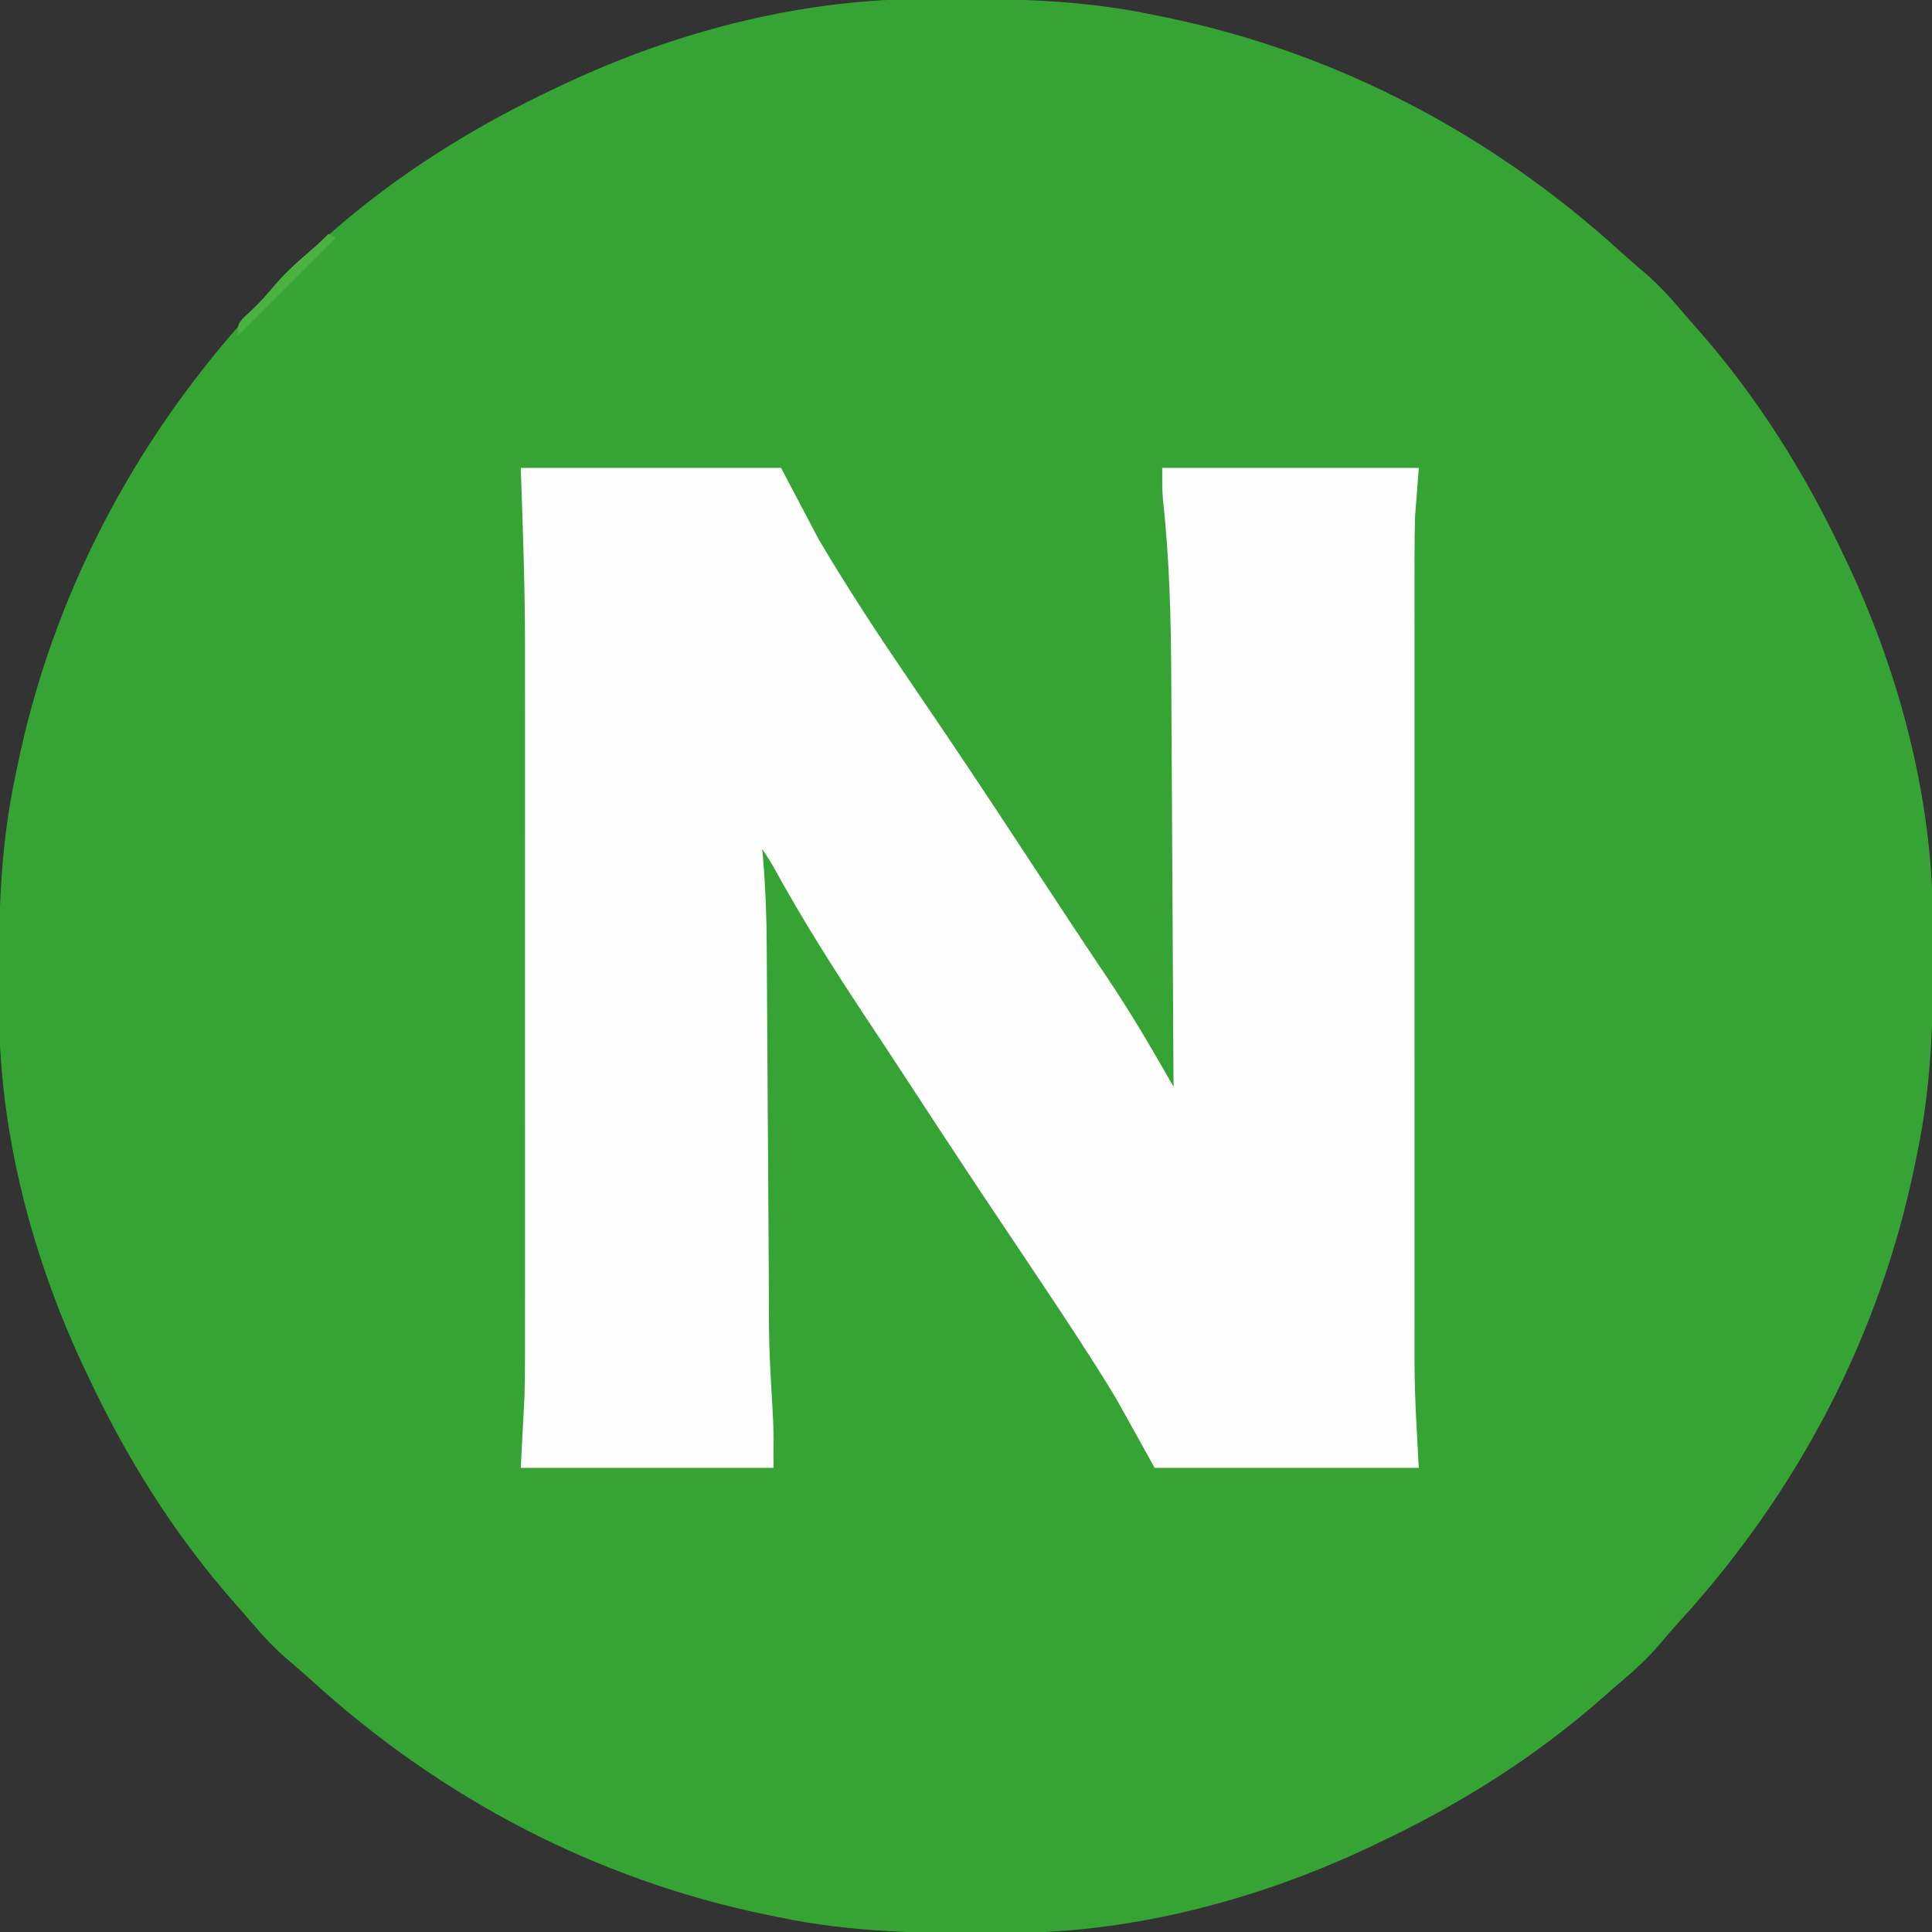 <?xml version="1.0" encoding="UTF-8"?>
<svg version="1.1" xmlns="http://www.w3.org/2000/svg" width="512" height="512">
<rect width="100%" height="100%" fill="#333333" stroke="none"/>
<path d="M0 0 C0.936 -0.01 1.871 -0.019 2.835 -0.03 C23.244 -0.198 42.961 -0.031 63.008 4.238 C63.932 4.426 64.855 4.613 65.807 4.806 C111.286 14.152 152.472 35.901 186.664 67.117 C188.807 69.057 190.991 70.932 193.195 72.801 C196.407 75.61 199.228 78.582 201.98 81.84 C203.529 83.671 205.097 85.471 206.691 87.262 C222.88 105.569 235.676 126.128 246.008 148.238 C246.547 149.381 246.547 149.381 247.097 150.547 C260.467 179.218 268.971 211.477 269.246 243.23 C269.256 244.166 269.266 245.102 269.276 246.066 C269.445 266.475 269.277 286.191 265.008 306.238 C264.821 307.162 264.633 308.086 264.44 309.038 C255.094 354.516 233.345 395.703 202.129 429.895 C200.189 432.038 198.315 434.222 196.445 436.426 C193.636 439.638 190.664 442.459 187.406 445.211 C185.575 446.759 183.775 448.327 181.984 449.922 C163.678 466.111 143.118 478.906 121.008 489.238 C120.246 489.598 119.484 489.957 118.699 490.328 C90.028 503.697 57.769 512.201 26.016 512.477 C25.08 512.486 24.144 512.496 23.18 512.506 C2.771 512.675 -16.945 512.507 -36.992 508.238 C-37.916 508.051 -38.84 507.864 -39.792 507.671 C-85.27 498.325 -126.457 476.575 -160.648 445.359 C-162.791 443.42 -164.976 441.545 -167.18 439.676 C-170.392 436.866 -173.212 433.895 -175.965 430.637 C-177.513 428.805 -179.081 427.005 -180.676 425.215 C-196.864 406.908 -209.66 386.348 -219.992 364.238 C-220.352 363.476 -220.711 362.714 -221.082 361.929 C-234.451 333.259 -242.955 301 -243.23 269.246 C-243.24 268.311 -243.25 267.375 -243.26 266.411 C-243.429 246.002 -243.261 226.285 -238.992 206.238 C-238.805 205.315 -238.618 204.391 -238.425 203.439 C-229.079 157.96 -207.329 116.774 -176.113 82.582 C-174.174 80.439 -172.299 78.255 -170.43 76.051 C-167.62 72.839 -164.649 70.018 -161.391 67.266 C-159.559 65.717 -157.759 64.149 -155.969 62.555 C-137.662 46.366 -117.102 33.57 -94.992 23.238 C-93.849 22.699 -93.849 22.699 -92.683 22.149 C-64.013 8.78 -31.754 0.275 0 0 Z " fill="#36A434" transform="translate(242.992,-0.238)"/>
<path d="M0 0 C22.77 0 45.54 0 69 0 C73.95 9.405 73.95 9.405 79 19 C86.119 31.04 93.693 42.668 101.568 54.223 C104.739 58.877 107.895 63.542 111.051 68.207 C111.702 69.17 112.354 70.133 113.025 71.125 C121.493 83.664 129.798 96.309 138.105 108.955 C138.671 109.817 139.238 110.679 139.821 111.567 C140.932 113.258 142.042 114.949 143.152 116.64 C147.391 123.091 151.668 129.517 155.978 135.921 C162.081 145.026 167.568 154.484 173 164 C172.916 146.795 172.82 129.591 172.712 112.386 C172.663 104.395 172.616 96.404 172.578 88.413 C172.545 81.437 172.505 74.46 172.457 67.483 C172.432 63.8 172.41 60.117 172.397 56.433 C172.334 40.308 171.961 24.331 170.177 8.288 C169.964 5.533 170 2.763 170 0 C192.44 0 214.88 0 238 0 C237.67 4.29 237.34 8.58 237 13 C236.917 16.435 236.864 19.848 236.873 23.281 C236.871 24.23 236.87 25.179 236.868 26.157 C236.864 29.293 236.867 32.428 236.871 35.563 C236.869 37.83 236.867 40.096 236.865 42.363 C236.861 48.489 236.862 54.616 236.866 60.742 C236.868 67.178 236.866 73.614 236.864 80.05 C236.862 91.553 236.865 103.056 236.871 114.56 C236.875 124.95 236.874 135.341 236.87 145.732 C236.864 157.84 236.862 169.948 236.865 182.056 C236.867 188.45 236.867 194.844 236.864 201.238 C236.861 207.258 236.863 213.277 236.869 219.297 C236.87 221.492 236.87 223.687 236.867 225.882 C236.865 228.907 236.868 231.932 236.873 234.957 C236.871 235.799 236.869 236.642 236.866 237.51 C236.895 246.714 237.514 255.767 238 265 C214.9 265 191.8 265 168 265 C164.7 259.06 161.4 253.12 158 247 C156.102 243.844 154.208 240.728 152.215 237.637 C151.72 236.862 151.226 236.087 150.717 235.288 C145.363 226.936 139.855 218.686 134.329 210.447 C131.258 205.867 128.195 201.281 125.133 196.695 C124.522 195.781 123.912 194.867 123.283 193.926 C115.678 182.534 108.171 171.08 100.679 159.614 C97.773 155.171 94.844 150.743 91.906 146.32 C83.124 133.076 74.655 119.766 67.027 105.808 C66.092 104.161 65.051 102.576 64 101 C64.105 102.186 64.105 102.186 64.212 103.397 C64.862 111.183 65.16 118.902 65.189 126.712 C65.202 128.508 65.202 128.508 65.215 130.34 C65.236 133.582 65.254 136.823 65.27 140.065 C65.289 143.487 65.313 146.908 65.337 150.33 C65.397 159.012 65.449 167.693 65.5 176.375 C65.555 185.746 65.612 195.117 65.678 204.488 C65.701 207.879 65.723 211.271 65.74 214.662 C65.761 232.671 65.761 232.671 66.791 250.641 C67.088 255.419 67 260.213 67 265 C44.89 265 22.78 265 0 265 C0.33 258.73 0.66 252.46 1 246 C1.077 242.535 1.137 239.091 1.127 235.627 C1.129 234.741 1.13 233.854 1.132 232.941 C1.136 230.052 1.133 227.164 1.129 224.276 C1.131 222.171 1.133 220.065 1.135 217.96 C1.139 212.299 1.138 206.637 1.134 200.975 C1.132 195.004 1.134 189.033 1.136 183.061 C1.138 173.029 1.135 162.997 1.13 152.965 C1.125 141.44 1.127 129.916 1.132 118.391 C1.137 108.431 1.137 98.471 1.135 88.511 C1.133 82.591 1.133 76.672 1.136 70.752 C1.139 65.173 1.137 59.594 1.131 54.015 C1.13 51.993 1.13 49.972 1.133 47.95 C1.149 31.933 0.572 16.027 0 0 Z " fill="#FDFEFD" transform="translate(138,124)"/>
<path d="M0 0 C0.66 0.33 1.32 0.66 2 1 C-6.58 9.58 -15.16 18.16 -24 27 C-24 24 -24 24 -22.426 22.168 C-21.728 21.514 -21.031 20.861 -20.312 20.188 C-17.86 17.834 -15.656 15.579 -13.5 12.938 C-10.844 9.817 -7.988 7.255 -4.867 4.613 C-3.163 3.141 -1.57 1.614 0 0 Z " fill="#4BB240" transform="translate(87,62)"/>
</svg>

